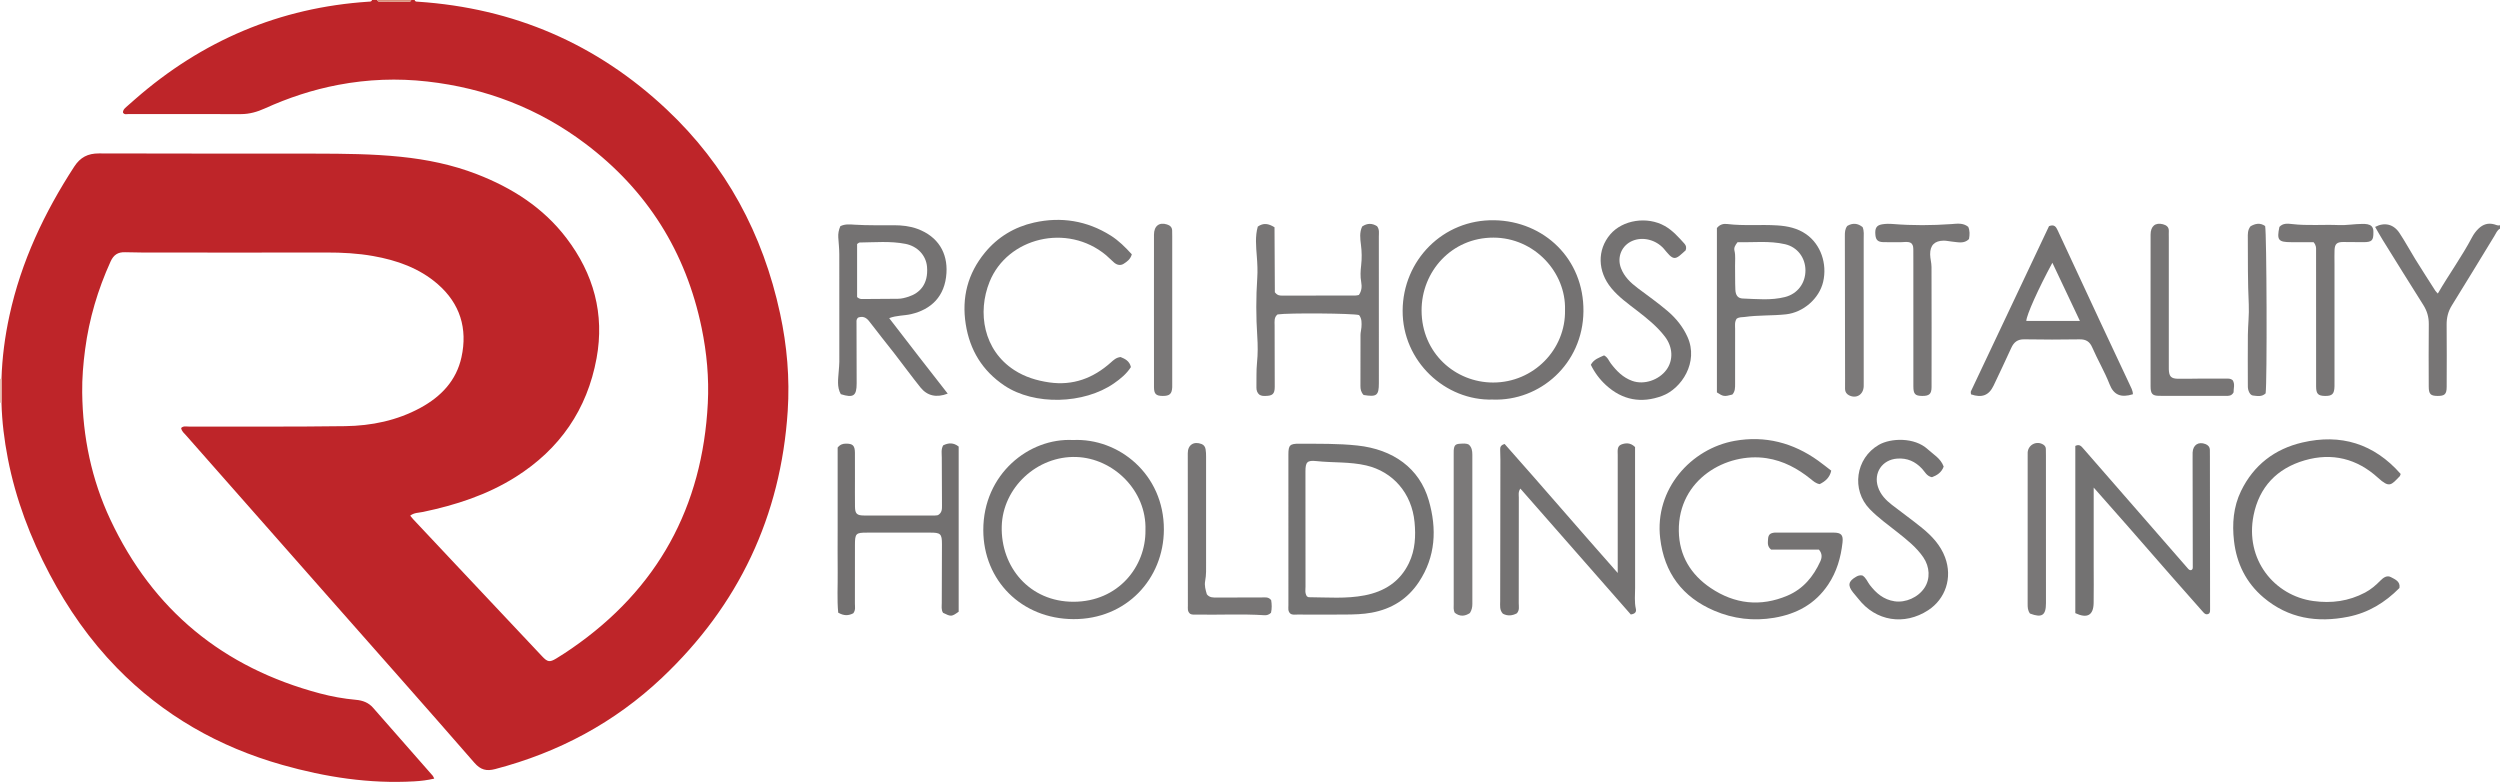 <?xml version="1.0" encoding="iso-8859-1"?>
<!-- Generator: Adobe Illustrator 27.0.0, SVG Export Plug-In . SVG Version: 6.00 Build 0)  -->
<svg version="1.1" id="Layer_1" xmlns="http://www.w3.org/2000/svg" xmlns:xlink="http://www.w3.org/1999/xlink" x="0px" y="0px"
	 viewBox="0 0 1465 458.194" style="enable-background:new 0 0 1465 458.194;" xml:space="preserve">
<g>
	<path style="fill:#BE2529;" d="M243,0c0.253,1.108,1.148,0.947,1.95,1c56.036,3.744,104.734,24.611,145.659,63.074
		c34.872,32.774,56.496,73.064,66.536,119.734c4.049,18.821,5.704,37.847,4.454,57.029c-4.023,61.719-28.765,113.85-73.621,156.283
		c-27.86,26.355-60.746,43.866-97.843,53.565c-5.03,1.315-8.479,0.503-12.161-3.726c-28.206-32.396-56.713-64.531-85.126-96.747
		c-27.973-31.717-55.951-63.428-83.897-95.169c-1.059-1.203-2.475-2.236-2.802-4.223c1.312-1.357,2.992-0.841,4.597-0.843
		c30.495-0.034,60.994,0.166,91.485-0.249c15.414-0.21,30.418-3.268,44.157-10.747c12.052-6.561,21.043-15.923,24.043-29.679
		c3.662-16.791-0.836-31.399-13.872-42.759c-10.819-9.429-23.988-14.047-37.939-16.511c-9.031-1.595-18.157-2.077-27.334-2.057
		c-32.33,0.071-64.661,0.036-96.991,0.021c-6.998-0.003-14,0.048-20.992-0.187c-4.244-0.143-6.749,1.582-8.496,5.43
		c-7.473,16.455-12.558,33.57-14.927,51.496c-1.113,8.421-1.815,16.862-1.713,25.361c0.313,25.944,5.465,50.88,16.496,74.383
		c24.936,53.132,66.16,86.822,122.771,101.857c6.918,1.837,13.957,3.11,21.086,3.755c3.985,0.36,7.407,1.585,10.115,4.681
		c11.623,13.286,23.295,26.529,34.935,39.8c0.311,0.354,0.459,0.852,0.898,1.698c-3.955,0.923-7.779,1.385-11.647,1.607
		c-26.377,1.515-52.07-2.468-77.366-9.628c-37.247-10.544-69.807-29.063-96.937-56.87c-15.931-16.329-28.825-34.826-39.448-54.952
		c-11.309-21.425-19.84-43.866-24.47-67.704c-2.096-10.791-3.454-21.675-3.725-32.678c0-4.694,0-9.388,0-14.082
		c0.38-12.506,2.013-24.851,4.67-37.072c6.871-31.603,20.415-60.277,37.958-87.253c3.538-5.44,7.956-7.753,14.491-7.726
		c42.327,0.178,84.656,0.037,126.984,0.118c16.637,0.032,33.272,0.141,49.864,1.849c15.296,1.575,30.219,4.627,44.569,10.184
		c20.688,8.012,38.894,19.572,52.528,37.479c15.942,20.939,22.421,44.428,17.647,70.413c-5.522,30.054-21.551,53.245-47.451,69.566
		c-16.695,10.521-35.101,16.456-54.249,20.472c-2.479,0.52-5.213,0.373-7.518,2.189c0.701,0.838,1.2,1.498,1.763,2.098
		c8.545,9.104,17.094,18.203,25.649,27.297c16.653,17.702,33.309,35.4,49.967,53.097c3.084,3.276,4.366,3.526,8.188,1.218
		c3.13-1.891,6.19-3.906,9.199-5.984c50.261-34.716,76.535-82.793,79.642-143.615c0.757-14.825-0.601-29.559-3.613-44.132
		c-9.205-44.545-31.899-80.662-68.171-107.997c-27.42-20.664-58.477-32.558-92.617-36.403c-17.492-1.97-34.848-1.311-52.152,1.968
		c-14.938,2.831-29.231,7.555-43.047,13.82c-4.438,2.012-9.026,3.325-13.955,3.321c-21.997-0.02-43.995-0.002-65.992-0.03
		c-1.057-0.001-2.33,0.495-3.16-0.843c-0.084-1.481,0.877-2.393,1.882-3.278c1.75-1.539,3.498-3.08,5.252-4.614
		c39.23-34.304,84.686-53.695,136.808-57.12C216.812,0.929,217.71,1.081,218,0c1,0,2,0,3,0c0.249,0.696,0.771,0.981,1.48,0.983
		c5.703,0.016,11.407,0.032,17.11,0.046c0.718,0.002,1.221-0.302,1.41-1.03C241.667,0,242.333,0,243,0z"/>
	<path style="fill:#777575;" d="M1465,134c-1.709,0.892-2.301,2.668-3.216,4.161c-8.331,13.6-16.556,27.265-24.989,40.8
		c-2.215,3.555-3.103,7.192-3.064,11.317c0.116,12.161,0.076,24.323,0.022,36.485c-0.019,4.251-1.191,5.294-5.385,5.252
		c-4.07-0.041-5.113-1.08-5.128-5.514c-0.041-12.162-0.098-24.324,0.032-36.485c0.045-4.154-0.993-7.782-3.207-11.283
		c-7.991-12.638-15.866-25.349-23.753-38.052c-1.568-2.526-2.997-5.138-4.493-7.717c5.5-2.862,10.795-1.656,14.257,3.552
		c3.307,4.974,6.128,10.268,9.278,15.349c3.85,6.212,7.813,12.354,11.75,18.511c0.345,0.539,0.86,0.969,1.463,1.634
		c6.515-11.24,14.058-21.608,20.038-32.934c1.026-1.944,2.293-3.661,3.872-5.164c2.605-2.481,5.637-3.435,9.159-2.445
		c1.108,0.311,2.153,0.908,3.363,0.533C1465,132.667,1465,133.333,1465,134z"/>
	<path style="fill:#D98F7A;" d="M241,0c-0.189,0.728-0.692,1.031-1.41,1.03c-5.703-0.014-11.407-0.03-17.11-0.046
		C221.771,0.981,221.249,0.696,221,0C227.667,0,234.333,0,241,0z"/>
	<path style="fill:#E9C3B5;" d="M0,222c0.293,0.004,0.585-0.009,0.876-0.041c0,4.694,0,9.388,0,14.082
		C0.585,236.013,0.293,235.999,0,236C0,231.333,0,226.667,0,222z"/>
	<path style="fill:#747272;" d="M1065.899,322.079c-9.301,0-18.895,0-28.017,0c-2.341-1.889-1.902-4.008-1.819-5.935
		c0.122-2.822,1.191-3.792,3.972-4.043c0.33-0.03,0.666-0.005,0.999-0.005c11.159,0,22.317-0.028,33.476,0.014
		c4.409,0.017,5.698,1.357,5.21,5.771c-0.977,8.836-3.373,17.176-8.414,24.704c-7.62,11.378-18.472,17.214-31.671,19.441
		c-12.126,2.046-23.919,0.621-35.094-4.157c-18.618-7.961-29.279-22.102-31.671-42.436c-3.394-28.843,18.16-52.541,43.676-57.097
		c17.787-3.176,34.24,1.099,48.963,11.669c2.546,1.827,4.987,3.799,7.604,5.802c-0.872,4.084-3.535,6.292-6.766,7.888
		c-2.281-0.369-3.722-1.751-5.28-3.005c-7.611-6.125-15.957-10.662-25.786-12.177c-23.376-3.603-51.905,12.16-51.489,42.661
		c0.197,14.447,7.046,25.561,18.676,33.394c13.995,9.425,29.211,11.173,44.995,4.471c9.22-3.915,15.155-11.126,19.218-20.013
		C1067.657,326.889,1067.993,324.533,1065.899,322.079z"/>
	<path style="fill:#747272;" d="M874.777,234.143c-27.843,0.826-52.993-22.425-52.832-52.145
		c0.159-29.39,23.582-53.523,53.815-52.937c29.076,0.564,52.454,22.659,52.135,53.393
		C927.576,213.269,902.404,235.155,874.777,234.143z M917.097,181.58c0.639-21.97-17.898-42.305-41.966-42.335
		c-24.44-0.03-42.154,19.801-42.087,42.754c0.073,24.968,19.761,42.16,41.951,42.16C898.636,224.16,917.634,204.798,917.097,181.58z
		"/>
	<path style="fill:#747272;" d="M628.789,257.857c26.688-1.292,53.358,19.979,53.242,52.49
		c-0.103,28.909-22.046,52.609-53.005,52.46c-30.418-0.146-52.758-22.652-52.811-52.142
		C576.157,277.833,603.038,256.493,628.789,257.857z M671.241,310.646c0.746-23.224-18.836-42.09-40.446-42.847
		c-23.01-0.807-43.177,17.908-43.776,40.623c-0.628,23.803,16.252,44.235,42.054,44.209
		C655.281,352.604,671.524,332.033,671.241,310.646z"/>
	<path style="fill:#737272;" d="M756.127,359.552c-1.521-1.402-1.121-3.153-1.122-4.779c-0.015-29.498-0.019-58.995-0.004-88.493
		c0.003-5.427,0.869-6.306,6.467-6.268c11.311,0.076,22.627-0.159,33.912,1.052c21.061,2.259,36.464,13.334,41.897,32.209
		c4.778,16.598,4.07,32.903-5.85,47.834c-6.597,9.929-15.914,15.753-27.652,17.913c-5.115,0.941-10.247,1.06-15.393,1.101
		c-9.332,0.074-18.665,0.035-27.998,0.007C758.919,360.121,757.367,360.481,756.127,359.552z M765.814,349.427
		c0.474,0.249,0.766,0.536,1.06,0.537c10.97,0.068,22.007,1.019,32.86-1.092c11.493-2.235,20.652-7.954,25.919-18.945
		c3.668-7.653,4.047-15.776,3.276-23.922c-1.611-17.035-12.725-29.631-28.328-33.257c-9.675-2.248-19.502-1.503-29.224-2.55
		c-5.43-0.585-6.386,0.641-6.385,6.113c0.004,22.496-0.002,44.993,0.035,67.489C765.03,345.59,764.56,347.473,765.814,349.427z"/>
	<path style="fill:#747272;" d="M958.143,261.961c0,1.815,0,3.637,0,5.46c0,25.653-0.032,51.306,0.033,76.958
		c0.01,4.138-0.498,8.302,0.444,12.429c0.386,1.694-0.35,2.909-2.968,3.279c-21.283-24.26-42.824-48.813-64.726-73.778
		c-1.354,2.048-0.892,3.71-0.894,5.218c-0.033,20.654-0.008,41.307-0.047,61.961c-0.004,1.938,0.579,4.033-1.107,5.92
		c-2.613,1.396-5.412,1.734-8.189,0.212c-2.043-2.173-1.584-4.761-1.582-7.22c0.03-27.65,0.088-55.301,0.128-82.951
		c0.003-1.998-0.055-3.996-0.13-5.993c-0.055-1.476,0.354-2.613,2.615-3.285c21.835,24.559,43.395,49.766,66.271,75.589
		c0-2.532,0-3.897,0-5.262c0-20.322,0-40.645,0-60.967c0-0.999,0.001-1.999,0-2.998c-0.003-2.316-0.507-5.1,2.198-6.088
		C952.624,259.557,955.409,259.262,958.143,261.961z"/>
	<path style="fill:#737272;" d="M1226.901,285.715c0,16.168,0,31.157,0,46.146c0,7.165,0.097,14.331-0.028,21.494
		c-0.126,7.203-3.727,9.228-10.74,5.953c0-32.615,0-65.352,0-97.996c2.43-1.211,3.497,0.166,4.774,1.634
		c20.411,23.47,40.869,46.9,61.315,70.339c0.449,0.514,0.952,0.902,1.737,0.824c1.203-0.438,1.009-1.517,1.008-2.488
		c-0.031-20.989-0.069-41.978-0.105-62.967c-0.002-1.166-0.046-2.335,0.014-3.499c0.229-4.445,3.398-6.524,7.544-4.923
		c1.495,0.578,2.496,1.656,2.556,3.359c0.047,1.331,0.03,2.665,0.031,3.998c0.034,29.824,0.066,59.649,0.097,89.473
		c0.001,0.827,0.078,1.672-0.561,2.46c-1.884,1.206-2.912-0.157-4.039-1.438c-5.938-6.748-11.924-13.454-17.85-20.213
		c-8.444-9.63-16.835-19.307-25.277-28.938C1240.811,301.444,1234.205,293.994,1226.901,285.715z"/>
	<path style="fill:#747272;" d="M492.448,132.529c2.88-1.371,5.552-1.035,8.431-0.857c7.639,0.47,15.32,0.285,22.985,0.313
		c4.686,0.017,9.323,0.496,13.718,2.117c12.221,4.506,17.759,14.127,17.045,25.87c-0.84,13.822-9.054,21.382-20.713,24.106
		c-4.158,0.971-8.534,0.671-12.846,2.354c5.778,7.492,11.44,14.865,17.137,22.212c5.673,7.314,11.381,14.601,17.163,22.014
		c-6.556,2.527-11.98,1.359-15.986-3.637c-5.201-6.487-10.099-13.216-15.193-19.79c-4.892-6.313-9.955-12.495-14.766-18.868
		c-1.911-2.532-4.007-3.23-6.625-2.231c-1.072,0.998-0.878,2.038-0.877,3.016c0.022,11.83,0.065,23.66,0.083,35.49
		c0.011,7.356-1.896,8.692-9.294,6.344c-2.396-4.215-1.505-8.925-1.212-13.485c0.116-1.807,0.348-3.629,0.349-5.45
		c0.014-21,0.035-41.999-0.019-62.999c-0.009-3.309-0.372-6.618-0.593-9.926C491.089,136.92,491.461,134.819,492.448,132.529z
		 M502.262,174.103c1.224,1.007,2.036,1.133,2.878,1.126c6.994-0.054,13.987-0.155,20.981-0.147
		c2.217,0.003,4.304-0.582,6.331-1.238c6.413-2.077,11.639-7.225,10.788-17.473c-0.554-6.672-5.546-12.086-12.649-13.471
		c-8.915-1.739-17.903-0.877-26.869-0.793c-0.416,0.004-0.828,0.489-1.461,0.889C502.262,153.338,502.262,163.764,502.262,174.103z"
		/>
	<path style="fill:#777575;" d="M799.087,231.469c-1.564-1.657-1.876-3.393-1.871-5.282c0.024-9.997-0.013-19.995,0.038-29.992
		c0.008-1.477,0.464-2.946,0.55-4.428c0.143-2.488,0.296-5.012-1.392-7.144c-3.506-1.03-41.419-1.327-47.758-0.374
		c-2.169,1.69-1.731,4.132-1.728,6.418c0.012,11.996,0.097,23.992,0.07,35.988c-0.009,4.168-1.255,5.298-5.399,5.353
		c-1.16,0.015-2.343,0.071-3.62-0.748c-1.208-0.962-1.756-2.558-1.712-4.236c0.127-4.812-0.152-9.612,0.341-14.448
		c0.521-5.112,0.496-10.333,0.155-15.469c-0.761-11.464-0.769-22.896-0.005-34.36c0.274-4.114,0.062-8.275-0.258-12.439
		c-0.451-5.887-1.056-11.9,0.568-17.527c3.338-2.311,6.232-1.807,9.797,0.393c0.067,12.718,0.136,25.777,0.2,38.078
		c1.517,1.954,2.888,1.96,4.212,1.961c14.325,0.006,28.651-0.007,42.976-0.035c0.65-0.001,1.3-0.201,2.041-0.323
		c1.662-2.323,1.859-4.922,1.372-7.582c-0.607-3.31-0.397-6.549-0.018-9.884c0.448-3.941,0.388-7.946-0.124-11.939
		c-0.461-3.593-0.934-7.266,0.712-10.729c3.032-2.084,5.942-1.934,8.707-0.181c1.515,1.956,1.059,4.027,1.06,5.985
		c0.025,28.658,0.02,57.315,0.015,85.973C808.013,231.756,806.804,232.719,799.087,231.469z"/>
	<path style="fill:#747272;" d="M663.245,149.04c-0.848,2.977-2.861,4.299-4.761,5.531c-1.846,1.197-3.89,0.746-5.555-0.643
		c-1.658-1.383-3.117-3.004-4.776-4.386c-22.818-19.004-57.813-10.268-68.249,15.549c-7.29,18.035-3.592,40.083,14.431,51.77
		c6.222,4.035,13.164,6.168,20.48,7.225c13.947,2.016,25.787-2.439,36.097-11.633c1.624-1.448,3.159-2.969,5.761-3.222
		c2.595,1.05,5.241,2.319,6.039,5.88c-2.513,3.93-6.066,6.859-9.904,9.528c-17.62,12.252-46.734,13.06-64.243,1.296
		c-12.832-8.622-20.246-20.692-22.642-35.953c-2.458-15.654,1.171-29.678,11.205-41.909c7.525-9.172,17.385-15.081,28.811-17.644
		c15.856-3.557,31.036-1.138,44.943,7.614C655.534,140.97,659.411,144.828,663.245,149.04z"/>
	<path style="fill:#747272;" d="M1406.797,277.734c-0.285,0.736-0.323,1.117-0.532,1.331c-5.056,5.194-6.015,7.069-12.756,0.919
		c-12.295-11.215-26.88-14.9-42.998-10.217c-16.24,4.718-26.61,15.659-29.915,32.191c-5.2,26.015,12.232,47.088,34.953,50.236
		c10.715,1.485,20.778,0.124,30.366-4.937c3.441-1.816,6.33-4.302,8.991-7.023c1.808-1.849,3.916-3.227,6.125-2.053
		c2.416,1.284,5.699,2.529,5.045,6.381c-8.468,8.57-18.258,14.514-30.029,16.861c-18.2,3.63-35.068,1.017-49.604-11.269
		c-10.244-8.658-15.824-20.028-17.322-33.2c-1.137-10.001-0.382-19.952,4.134-29.243c7.398-15.222,19.748-24.626,35.893-28.399
		C1371.691,254.045,1391.139,259.93,1406.797,277.734z"/>
	<path style="fill:#747272;" d="M1249.88,231.03c-6.948,2.144-11.195,0.52-13.685-5.865c-2.905-7.448-6.993-14.305-10.158-21.607
		c-1.433-3.307-3.607-4.763-7.325-4.703c-10.819,0.175-21.645,0.187-32.464-0.01c-3.96-0.072-6.124,1.659-7.661,5.044
		c-3.36,7.398-6.853,14.736-10.343,22.074c-2.727,5.736-6.815,7.333-13.223,5.134c-0.025-0.569-0.29-1.321-0.048-1.834
		c15.278-32.374,30.598-64.728,45.747-96.731c3.111-1.278,4.152,0.473,5.031,2.359c8.405,18.035,16.772,36.087,25.188,54.117
		c5.613,12.024,11.317,24.005,16.906,36.04C1248.728,226.948,1249.856,228.831,1249.88,231.03z M1218.815,188.05
		c-5.573-11.778-10.796-22.815-16.125-34.077c-8.278,15.32-15.126,30.562-15.277,34.077
		C1197.512,188.05,1207.604,188.05,1218.815,188.05z"/>
	<path style="fill:#727070;" d="M500.03,359.377c-2.806,1.467-5.469,1.583-8.838-0.355c-0.734-7.632-0.217-15.739-0.308-23.816
		c-0.092-8.163-0.02-16.328-0.02-24.491s0-16.328,0-24.492c0-8.143,0-16.287,0-23.955c1.55-1.891,3.074-2.268,4.828-2.289
		c4.016-0.048,5.25,1.097,5.296,5.346c0.054,4.998,0.013,9.996,0.013,14.995c0,5.498-0.055,10.997,0.018,16.494
		c0.056,4.236,1.079,5.26,5.377,5.274c13.827,0.044,27.654,0.016,41.481,0.001c0.657-0.001,1.313-0.153,1.754-0.208
		c2.467-1.426,2.392-3.609,2.376-5.817c-0.067-9.326-0.135-18.651-0.118-27.977c0.004-2.29-0.51-4.669,0.786-7.08
		c3.056-1.559,6.094-1.743,9.112,0.681c0,32.371,0,64.648,0,96.774c-4.199,2.969-4.414,2.981-9.163,0.648
		c-1.137-1.775-0.746-3.825-0.744-5.785c0.009-11.495,0.092-22.99,0.108-34.484c0.008-6.061-0.83-6.753-6.994-6.726
		c-12.329,0.054-24.658,0.047-36.987,0.007c-6.439-0.021-7.003,0.491-7.006,7.151c-0.006,11.496,0.02,22.992-0.025,34.488
		C500.971,355.541,501.483,357.44,500.03,359.377z"/>
	<path style="fill:#757474;" d="M1017.661,186.786c-1.282,1.947-0.875,3.995-0.881,5.954c-0.035,10.653-0.026,21.307-0.009,31.961
		c0.004,2.334,0.089,4.665-1.62,6.505c-4.735,1.274-5.286,1.204-9.042-1.255c0-32.077,0-64.319,0-96.321
		c1.728-2.15,3.846-2.629,6.037-2.36c9.775,1.203,19.604,0.189,29.39,0.82c6.044,0.39,11.809,1.612,16.897,5.171
		c8.557,5.984,12.385,17.306,9.946,27.845c-2.293,9.904-11.667,17.986-21.77,19.093c-8.103,0.887-16.254,0.398-24.315,1.552
		C1020.831,185.96,1019.283,185.666,1017.661,186.786z M1018.215,141.917c-1.417,1.818-2.252,3.215-1.814,5.005
		c0.722,2.953,0.275,5.948,0.343,8.922c0.107,4.65-0.038,9.308,0.179,13.951c0.153,3.27,1.493,5.028,4.312,5.132
		c8.269,0.305,16.6,1.209,24.775-0.868c7.354-1.868,12.035-8.127,11.98-15.713c-0.052-7.326-4.69-13.567-11.925-15.238
		C1036.763,140.959,1027.303,142.164,1018.215,141.917z"/>
	<path style="fill:#747272;" d="M987.805,146.678c-1.078,0.959-2.266,2.115-3.556,3.142c-2.374,1.889-3.821,1.814-6.067-0.394
		c-1.181-1.161-2.154-2.529-3.264-3.765c-4.634-5.162-12.15-7.05-18.178-4.586c-6.423,2.624-9.334,9.571-6.851,16.066
		c1.933,5.056,5.678,8.594,9.822,11.699c5.855,4.387,11.833,8.613,17.409,13.359c5.001,4.258,9.081,9.271,11.779,15.291
		c6.598,14.723-3.454,30.272-14.933,34.52c-12.112,4.482-23.197,2.519-32.834-6.293c-3.707-3.39-6.679-7.364-8.91-11.949
		c1.76-3.284,4.966-4.213,7.757-5.509c2.183,1.128,2.784,3.175,3.974,4.737c3.366,4.419,7.074,8.248,12.557,10.211
		c6.881,2.464,15.55-0.467,19.998-6.477c4.091-5.528,3.892-13.254-0.866-19.468c-4.587-5.99-10.453-10.691-16.403-15.278
		c-5.261-4.056-10.712-7.94-14.98-13.108c-8.165-9.885-8.377-22.444-0.667-31.515c7.266-8.55,21.692-10.766,32.012-4.908
		c4.575,2.597,7.985,6.492,11.46,10.316C988.047,143.852,988.365,145.052,987.805,146.678z"/>
	<path style="fill:#747272;" d="M1091.356,337.221c2.232,1.371,2.943,3.739,4.347,5.56c3.765,4.881,8.109,8.617,14.54,9.578
		c6.353,0.949,13.796-2.218,17.559-7.976c3.385-5.18,3.092-12.197-0.75-17.811c-4.01-5.859-9.515-10.192-14.984-14.536
		c-5.594-4.442-11.42-8.568-16.434-13.738c-10.841-11.177-8.315-29.768,5.374-37.629c6.961-3.998,20.879-4.536,28.576,2.548
		c3.356,3.088,7.686,5.397,9.403,10.205c-1.223,3.446-3.925,5.128-6.869,6.229c-3.082-0.616-4.121-3.171-5.766-4.936
		c-4.007-4.3-8.706-6.414-14.646-5.973c-8.704,0.647-13.943,8.326-11.209,16.63c1.471,4.468,4.57,7.676,8.15,10.459
		c5.903,4.589,12.009,8.925,17.796,13.653c5.703,4.658,10.705,10.004,13.356,17.092c4.505,12.049,0.188,24.448-9.89,31.021
		c-13.937,9.091-30.659,6.479-40.869-6.631c-1.021-1.311-2.152-2.536-3.184-3.838c-3.252-4.105-2.73-6.535,1.85-9.161
		C1088.762,337.363,1089.795,336.967,1091.356,337.221z"/>
	<path style="fill:#777575;" d="M1355.75,141.914c-4.129,0-8.594,0.001-13.058,0c-7.619-0.001-8.577-1.214-6.961-8.933
		c2.011-2.263,4.82-1.999,7.377-1.695c9.124,1.083,18.271,0.206,27.393,0.604c4.675,0.204,9.263-0.681,13.912-0.679
		c2.032,0.001,3.986,0.101,5.327,1.339c1.089,1.214,1.057,2.4,1.072,3.563c0.06,4.813-0.877,5.775-5.81,5.791
		c-3.993,0.013-7.987-0.105-11.981-0.089c-3.59,0.015-4.826,1.151-4.98,4.68c-0.116,2.658-0.025,5.325-0.025,7.988
		c0,22.97,0,45.94,0,68.909c0,0.999,0.02,1.998-0.004,2.996c-0.105,4.478-1.335,5.703-5.622,5.625
		c-3.988-0.073-5.14-1.221-5.149-5.563c-0.036-18.143-0.015-36.286-0.015-54.428c0-8.489,0.003-16.978-0.004-25.466
		C1357.222,145.241,1357.385,143.879,1355.75,141.914z"/>
	<path style="fill:#777575;" d="M1119.872,142.416c-1.82-1.062-3.848-0.48-5.814-0.494c-3.495-0.026-6.994,0.081-10.485-0.033
		c-3.096-0.101-4.29-1.274-4.579-4.077c-0.412-3.985,0.535-5.773,3.845-6.349c2.103-0.366,4.32-0.367,6.458-0.194
		c11.441,0.925,22.867,0.852,34.313,0.041c3.224-0.228,6.678-0.854,9.774,1.609c0.975,2.224,0.92,4.651,0.436,7.181
		c-2.935,2.958-6.56,1.76-9.914,1.485c-1.625-0.134-3.254-0.581-4.923-0.565c-5.252,0.047-7.981,2.697-7.919,8.024
		c0.029,2.471,0.791,4.935,0.798,7.403c0.07,23.468,0.074,46.936,0.03,70.405c-0.008,4.055-1.406,5.215-5.552,5.165
		c-4.051-0.049-5.098-1.094-5.104-5.532c-0.028-23.968-0.013-47.935-0.014-71.903c0-2.497,0.028-4.994-0.013-7.49
		C1121.184,145.448,1121.364,143.719,1119.872,142.416z"/>
	<path style="fill:#777575;" d="M1308.292,222.74c1.585,2.3,0.505,4.953,0.582,7.177c-1.153,2.151-2.871,2.079-4.545,2.078
		c-12.991-0.004-25.982,0.006-38.973-0.037c-4.036-0.014-5.099-1.141-5.117-5.532c-0.048-11.826-0.016-23.652-0.016-35.478
		c0-17.822-0.027-35.644,0.018-53.466c0.013-4.946,2.79-7.223,7.194-6.081c2.109,0.547,3.625,1.643,3.49,4.142
		c-0.063,1.162-0.008,2.331-0.008,3.497c0,24.651,0,49.302,0,73.954c0,1.166-0.033,2.333,0.008,3.498
		c0.143,4.089,1.323,5.39,5.377,5.461c4.493,0.079,8.99-0.08,13.486-0.099c4.997-0.022,9.994-0.012,14.991,0.004
		C1305.931,221.86,1307.119,221.791,1308.292,222.74z"/>
	<path style="fill:#777575;" d="M697.403,359.673c-1.657-1.38-1.308-3.124-1.31-4.756c-0.03-29.783-0.058-59.567-0.057-89.35
		c0-4.865,3.511-7.134,8.101-5.365c1.408,0.543,2.09,1.695,2.331,3.016c0.265,1.454,0.294,2.965,0.295,4.451
		c0.017,20.632,0.022,41.265,0.002,61.897c-0.004,3.644,0.158,7.283-0.548,10.92c-0.513,2.644,0.253,5.269,0.998,7.774
		c1.581,2.028,3.758,1.918,5.942,1.906c8.818-0.047,17.636-0.069,26.454-0.07c1.785,0,3.711-0.409,5.287,1.588
		c0.397,2.328,0.476,4.928-0.088,7.391c-1.163,1.177-2.553,1.53-3.792,1.449c-13.293-0.86-26.596-0.124-39.891-0.376
		C699.812,360.124,698.455,360.337,697.403,359.673z"/>
	<path style="fill:#797777;" d="M1189.56,359.531c-1.367-1.923-1.36-3.738-1.359-5.59c0.018-28.974,0.012-57.947,0.012-86.921
		c0-0.666-0.047-1.336,0.009-1.998c0.386-4.519,5.349-6.927,9.182-4.46c0.889,0.572,1.435,1.386,1.469,2.464
		c0.041,1.331,0.048,2.663,0.048,3.995c0.005,28.807-0.006,57.614,0.017,86.421C1198.945,360.607,1196.562,362.213,1189.56,359.531z
		"/>
	<path style="fill:#7B7979;" d="M1082.503,132.395c3.128-1.862,6.151-1.633,8.997,0.702c0.944,2.351,0.625,4.703,0.627,7.006
		c0.022,27.775,0.014,55.549,0.014,83.324c0,0.998,0.03,1.997-0.011,2.994c-0.203,4.901-4.363,7.413-8.657,5.193
		c-1.418-0.733-2.241-1.988-2.275-3.617c-0.041-1.993,0.021-3.987,0.019-5.981c-0.037-27.942-0.073-55.883-0.129-83.825
		C1081.083,136.172,1081.127,134.201,1082.503,132.395z"/>
	<path style="fill:#797777;" d="M676.214,181.46c0-14.649-0.027-29.299,0.015-43.948c0.015-5.112,3.074-7.439,7.617-5.991
		c1.739,0.554,2.938,1.538,3.029,3.479c0.055,1.163,0.047,2.33,0.047,3.495c0.002,28.797,0.002,57.593,0.002,86.39
		c0,0.666,0.026,1.333-0.004,1.997c-0.183,3.961-1.513,5.167-5.637,5.136c-3.807-0.029-5.031-1.133-5.046-5.111
		C676.18,211.758,676.214,196.609,676.214,181.46z"/>
	<path style="fill:#7B7979;" d="M860.721,260.544c1.731,1.546,2.07,3.612,2.069,5.846c-0.013,29.161-0.018,58.321,0.012,87.482
		c0.002,1.891-0.331,3.621-1.416,5.327c-2.999,2.073-6.014,2.171-8.889-0.107c-0.914-1.761-0.625-3.457-0.626-5.1
		c-0.017-29.161-0.012-58.321-0.012-87.482c0-0.833-0.047-1.67,0.014-2.499c0.224-3.045,0.951-3.862,3.89-3.993
		C857.397,259.946,859.101,259.682,860.721,260.544z"/>
	<path style="fill:#7A7878;" d="M1327.664,230.511c-2.308,2.192-4.876,1.533-7.298,1.282c-1.426-0.148-2.143-1.325-2.667-2.664
		c-0.573-1.467-0.466-2.943-0.468-4.429c-0.013-9.494-0.082-18.989,0.021-28.482c0.064-5.934,0.807-11.884,0.526-17.793
		c-0.616-12.968-0.507-25.934-0.559-38.904c-0.01-2.335-0.159-4.683,1.567-6.894c2.704-1.582,5.601-2.269,8.581-0.174
		C1328.296,136.169,1328.58,223.938,1327.664,230.511z"/>
</g>
</svg>
